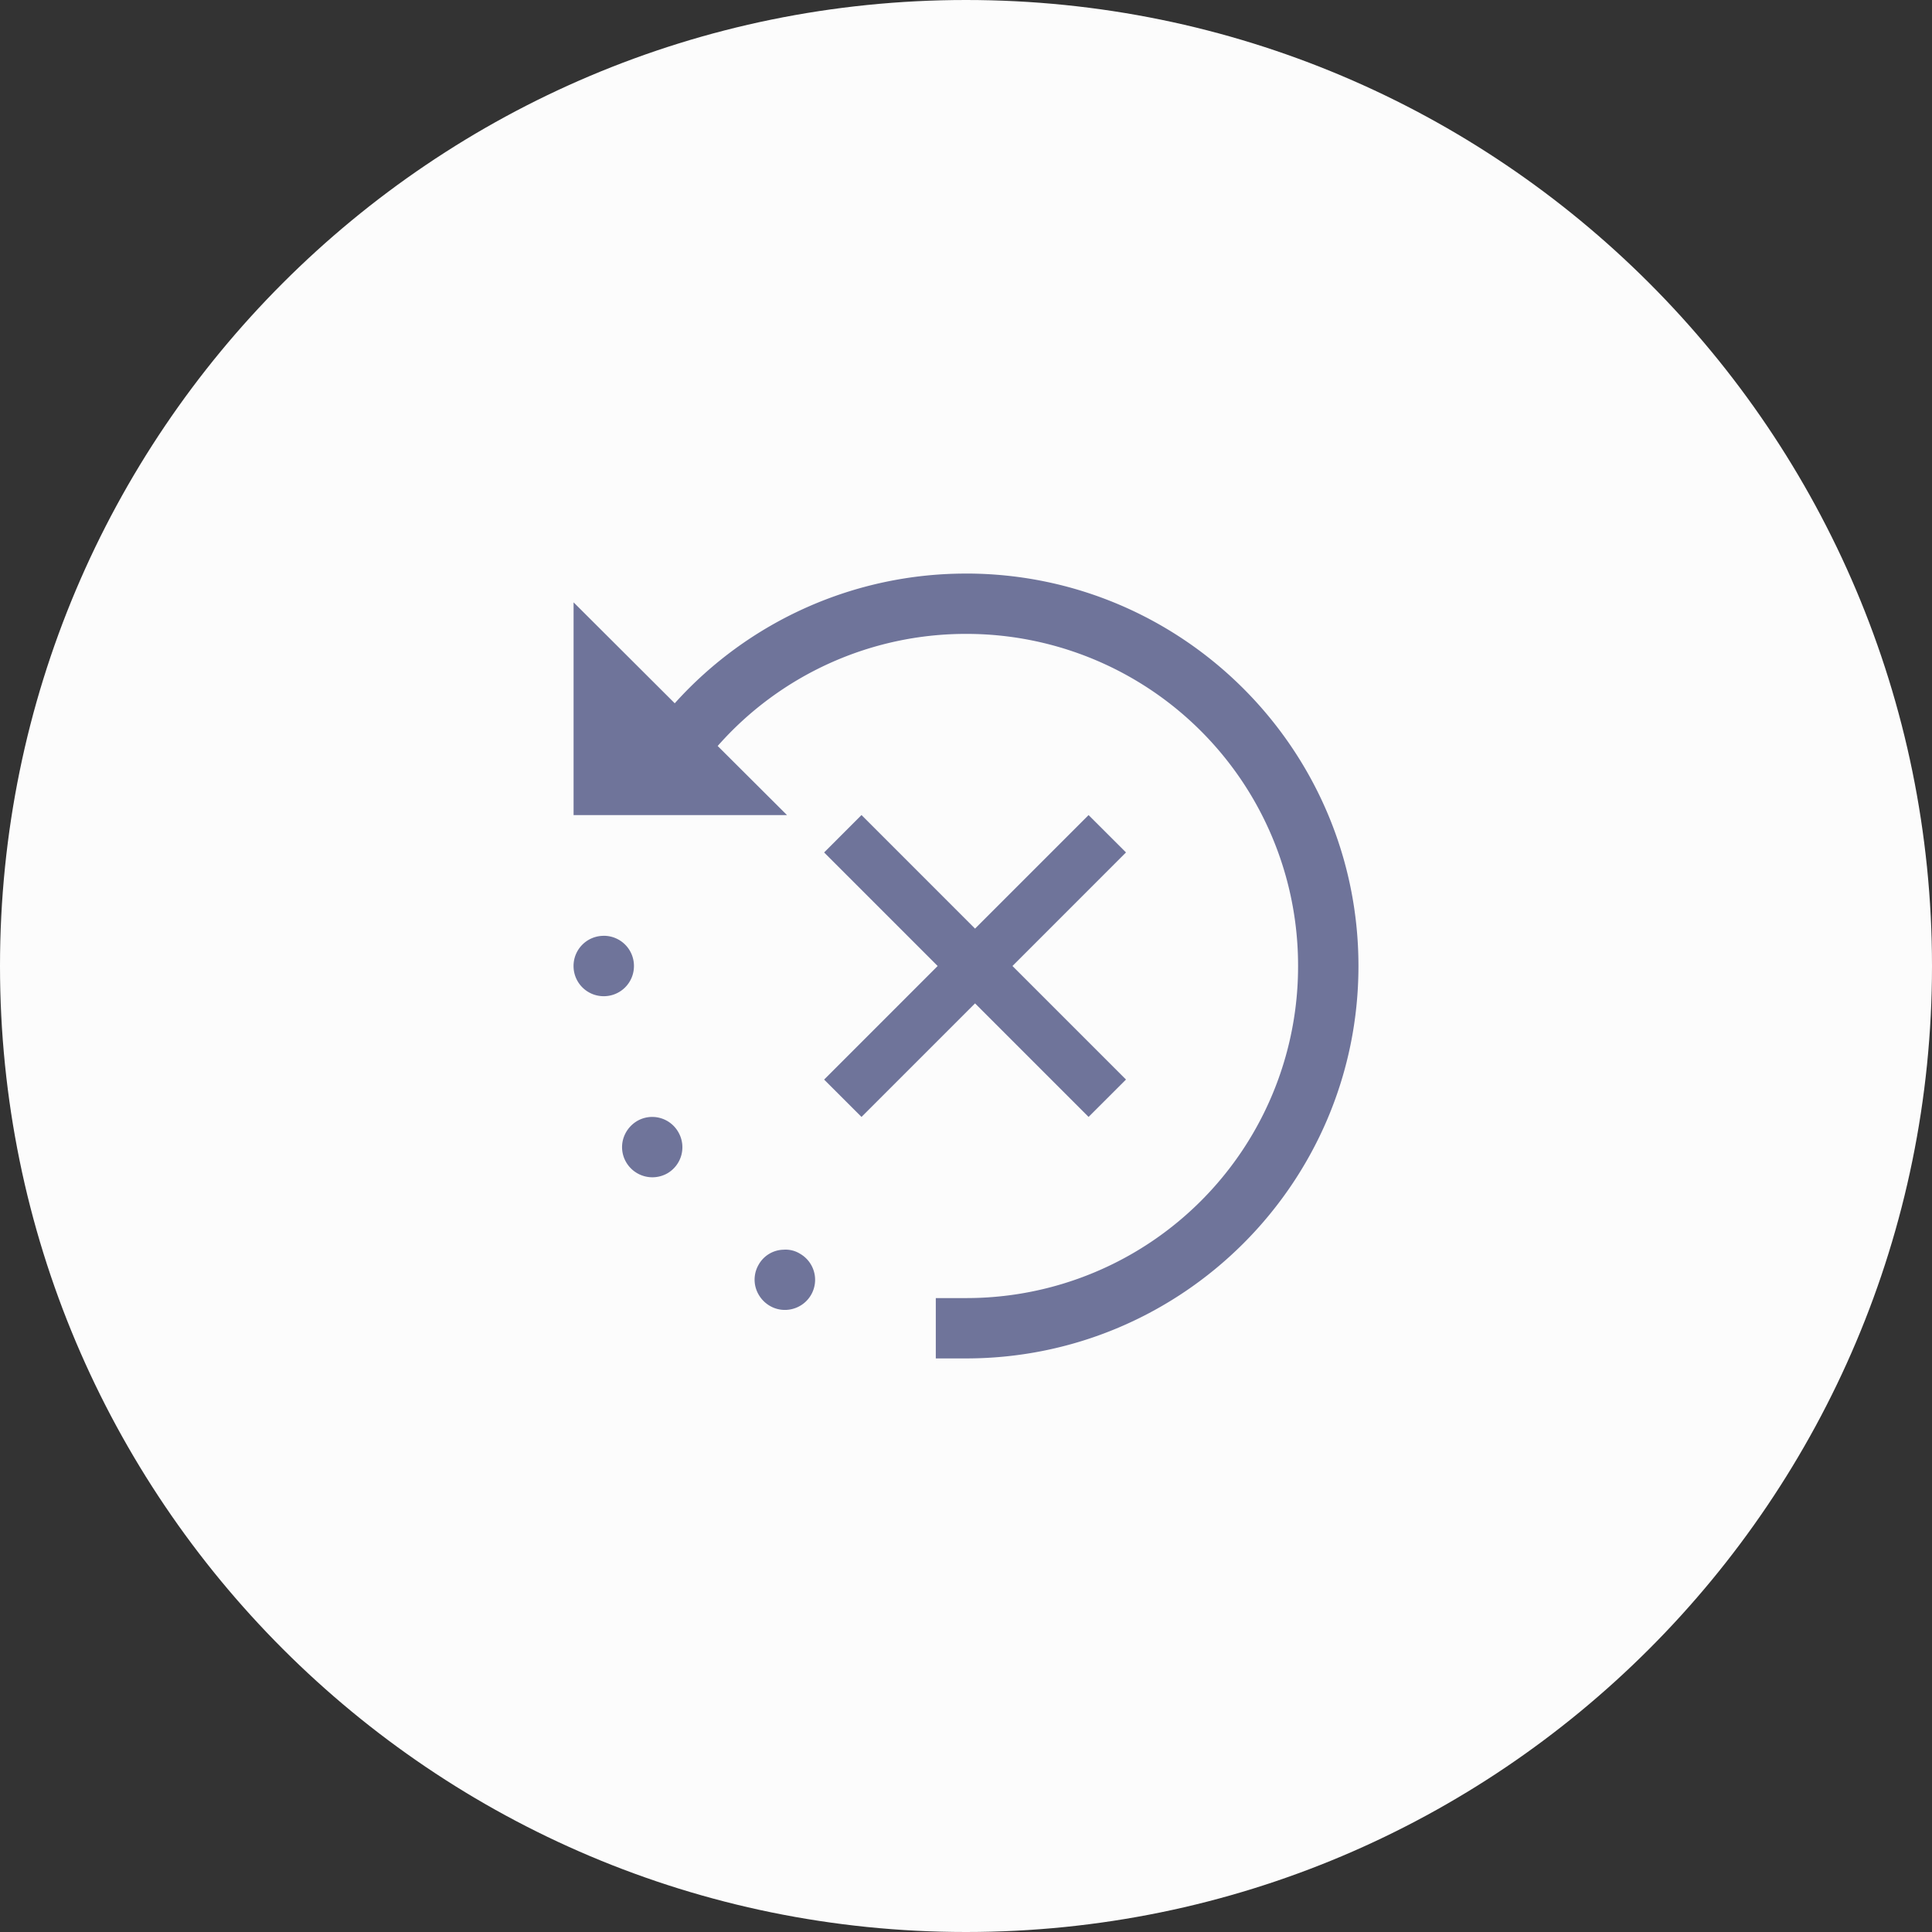 <svg xmlns="http://www.w3.org/2000/svg" width="60" height="60" fill="none" viewBox="0 0 60 60">
    <rect x="0" y="0" width="60" height="60" fill="#333333" stroke="none"/>
    <path fill="#FCFCFC" fill-rule="evenodd" d="M30 60c16.569 0 30-13.431 30-30C60 13.431 46.569 0 30 0 13.431 0 0 13.431 0 30c0 16.569 13.431 30 30 30z" clip-rule="evenodd"/>
    <path fill="#6F749A" fill-rule="evenodd" d="M30 17.813a12.156 12.156 0 0 0-9.045 4.028l-3.142-3.135v6.607h6.628l-2.153-2.146A10.27 10.27 0 0 1 30 19.686 10.3 10.3 0 0 1 40.313 30 10.3 10.3 0 0 1 30 40.313h-.938v1.874H30c6.724 0 12.188-5.463 12.188-12.187 0-6.724-5.464-12.188-12.188-12.188zm-11.25 11.25a.935.935 0 0 0-.938.937c0 .52.418.938.938.938s.938-.418.938-.938a.935.935 0 0 0-.938-.938zm1.04 5.749a.932.932 0 0 1 1.274.344.936.936 0 0 1-.337 1.282.943.943 0 0 1-1.281-.344.926.926 0 0 1-.095-.71.958.958 0 0 1 .439-.572zm4.541 3.999a.91.91 0 0 0-.769.462.925.925 0 0 0-.095.71.958.958 0 0 0 .44.571.926.926 0 0 0 .71.095.934.934 0 0 0 .227-1.714.85.85 0 0 0-.513-.124zm1.263-12.337l1.161-1.162 3.526 3.527 3.526-3.526 1.162 1.16L31.443 30l3.526 3.526-1.162 1.161-3.526-3.526-3.526 3.526-1.161-1.16L29.12 30l-3.526-3.526z" clip-rule="evenodd"/>
</svg>

